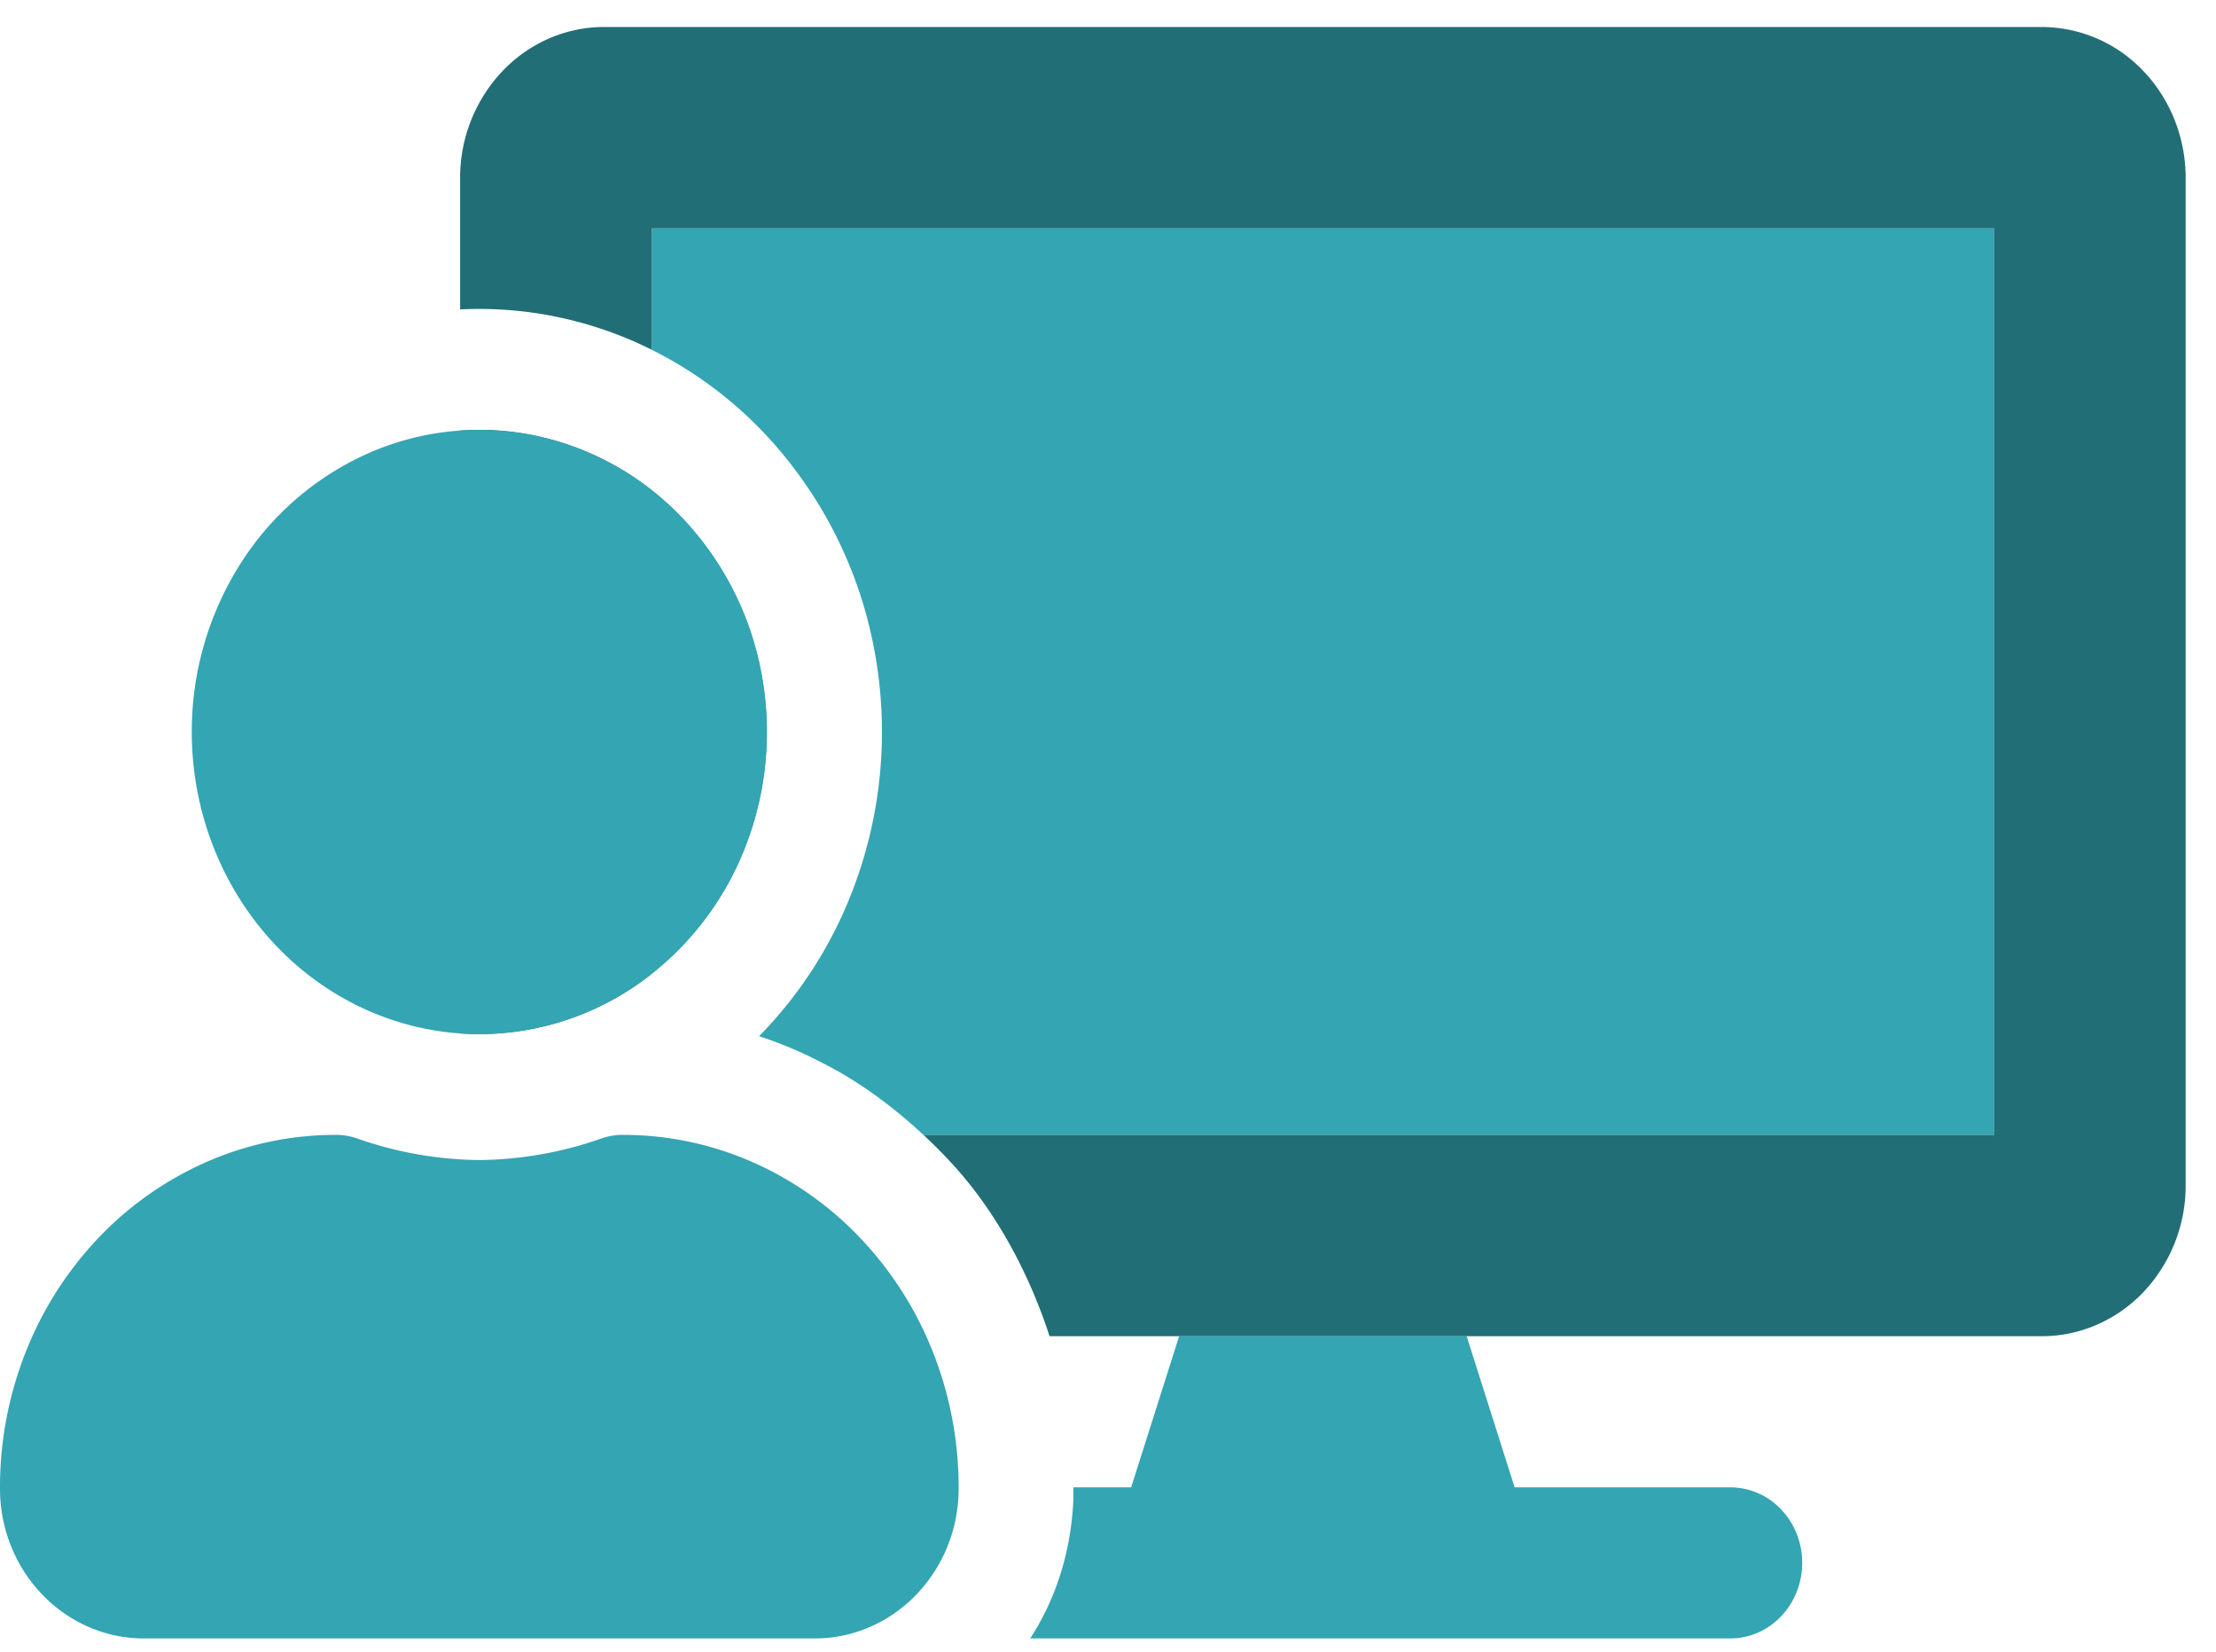 <svg width="55" height="41" fill="none" xmlns="http://www.w3.org/2000/svg"><path d="M42.946 36.92h-5.354l-1.19-3.75h-7.137l-1.19 3.75H26.64v.313c-.06 1.338-.458 2.491-1.07 3.438h17.376c.473 0 .927-.198 1.261-.55.335-.351.523-.828.523-1.326 0-.497-.188-.974-.523-1.325a1.742 1.742 0 00-1.261-.55zM18.84 25.722a10.537 10.537 0 002.288-3.533c.757-1.919.955-4.03.57-6.067a10.675 10.675 0 00-2.736-5.376 10.009 10.009 0 00-2.783-2.062V5.67h33.31v22.5H22.917c-.749-.698-1.624-1.348-2.545-1.804a9.81 9.81 0 00-1.533-.644z" fill="#34A5B2"/><path d="M16.179 12.17v12a7.462 7.462 0 002.312-3.13c.54-1.37.681-2.878.406-4.333a7.625 7.625 0 00-1.953-3.84 7.264 7.264 0 00-.765-.697z" fill="#34A5B2"/><path d="M50.678.67H14.99c-.946 0-1.854.396-2.523 1.099A3.849 3.849 0 0011.42 4.42v3.261a9.521 9.521 0 012.426.19c.81.17 1.594.443 2.333.812V5.67h33.31v22.5H22.917c.27.25.523.508.757.765 1.009 1.112 1.791 2.53 2.305 4.024l.07.21h24.63c.946 0 1.853-.395 2.523-1.098a3.849 3.849 0 001.045-2.652v-25c0-.994-.376-1.948-1.045-2.651A3.484 3.484 0 0050.678.67z" fill="#226E77"/><path d="M11.42 10.687v14.967a6.895 6.895 0 004.759-1.483v-12a6.977 6.977 0 00-2.89-1.356 6.803 6.803 0 00-1.869-.128z" fill="#226E77"/><path d="M15.465 28.17c-.178 0-.355.029-.525.086a9.38 9.38 0 01-3.044.54 9.39 9.39 0 01-3.044-.54 1.62 1.62 0 00-.52-.085 7.979 7.979 0 00-3.2.67 8.315 8.315 0 00-2.708 1.908 8.796 8.796 0 00-1.803 2.856A9.14 9.14 0 000 36.969c.01 2.052 1.616 3.702 3.569 3.702h16.655c1.953 0 3.558-1.65 3.569-3.702a9.14 9.14 0 00-.621-3.363 8.796 8.796 0 00-1.802-2.855 8.315 8.315 0 00-2.707-1.91 7.98 7.98 0 00-3.198-.67zM11.896 25.67c1.412 0 2.792-.44 3.966-1.263a7.432 7.432 0 002.629-3.366c.54-1.37.681-2.879.406-4.334a7.625 7.625 0 00-1.953-3.84 7.039 7.039 0 00-3.655-2.052 6.82 6.82 0 00-4.124.426 7.227 7.227 0 00-3.204 2.763A7.773 7.773 0 004.76 18.17c0 1.989.752 3.896 2.09 5.303 1.339 1.407 3.154 2.197 5.047 2.197z" fill="#34A5B2"/></svg>